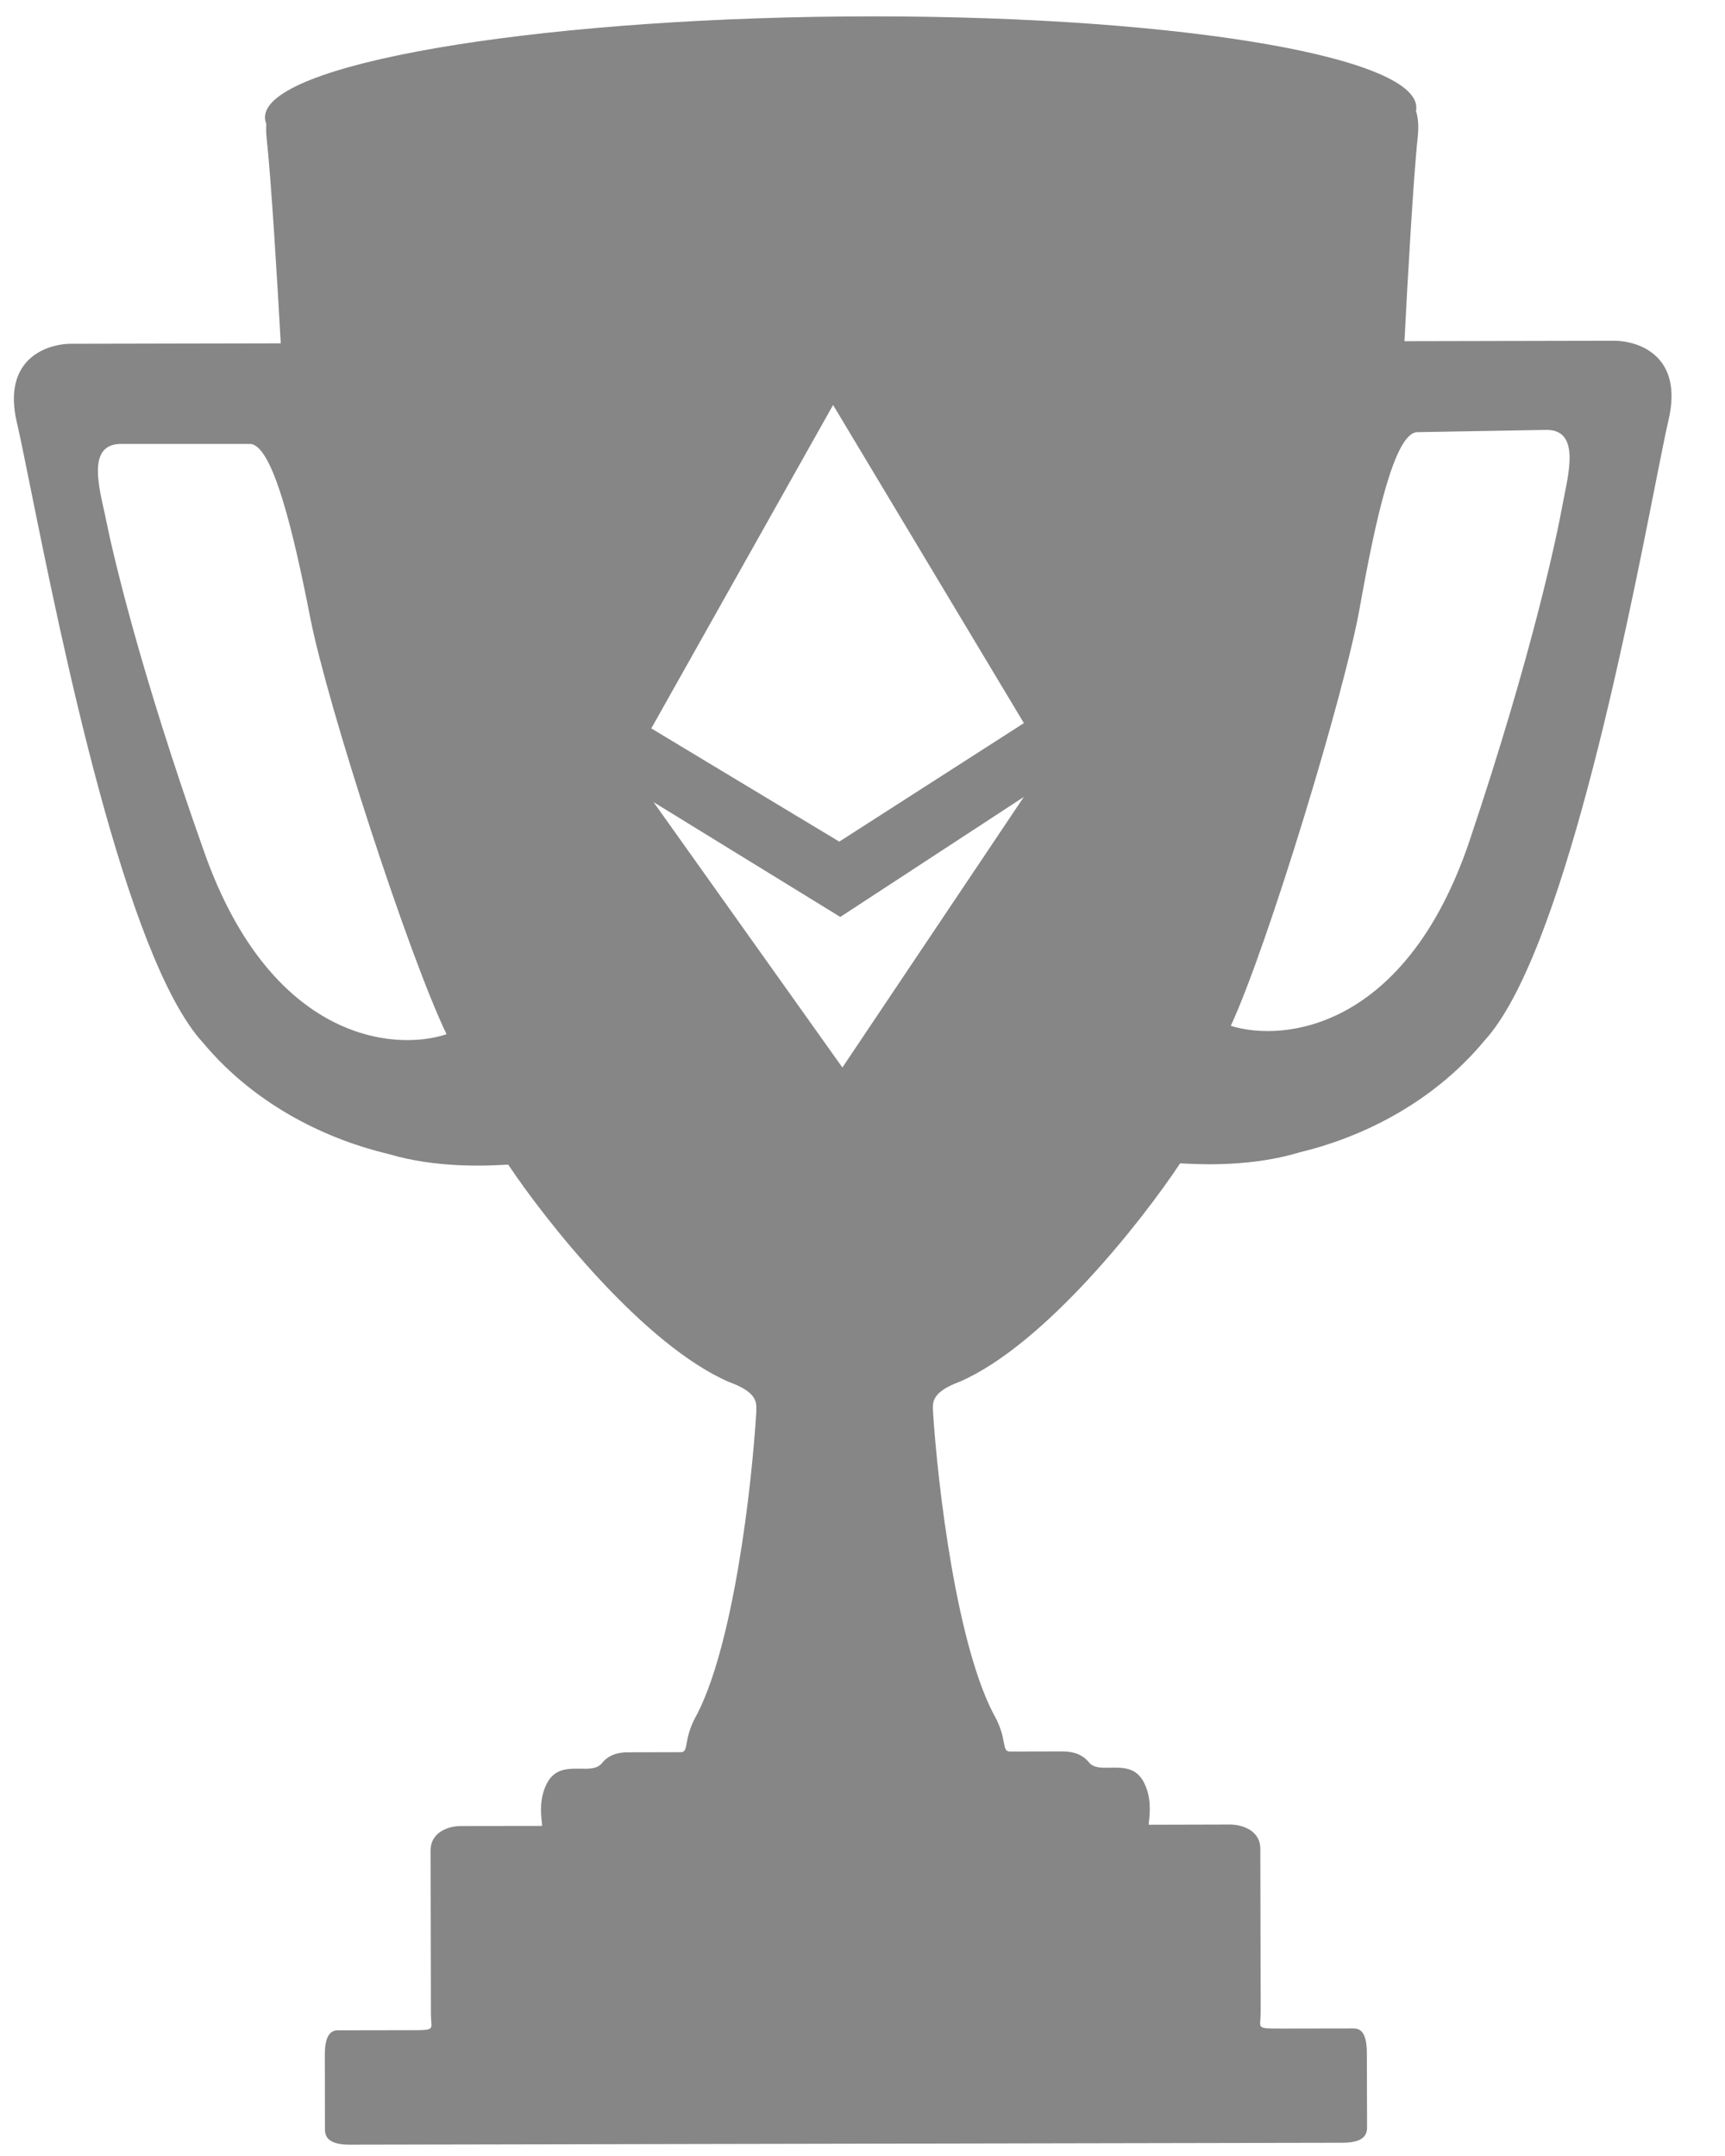 <svg xmlns="http://www.w3.org/2000/svg" width="16" height="20" fill="none" viewBox="0 0 16 20"><path fill="#868686" fill-rule="evenodd" d="M13.134 1.031C13.136 1.02 13.137 1.008 13.137 0.997C13.133 0.505 10.755 0.128 7.825 0.153C4.896 0.179 2.453 0.598 2.458 1.089C2.458 1.11 2.462 1.129 2.47 1.149C2.467 1.19 2.468 1.237 2.474 1.292C2.515 1.655 2.578 2.705 2.604 3.185L0.686 3.189C0.45 3.181 0.014 3.316 0.157 3.922C0.186 4.045 0.228 4.255 0.283 4.526L0.283 4.526L0.283 4.526C0.564 5.918 1.164 8.893 1.884 9.674C2.39 10.279 3.073 10.58 3.603 10.705C4.045 10.837 4.505 10.814 4.665 10.806L4.665 10.806L4.665 10.806C4.688 10.805 4.704 10.804 4.714 10.804C5.068 11.334 5.974 12.478 6.762 12.82C7.019 12.913 7.017 13.006 7.015 13.079L7.015 13.097C6.974 13.779 6.802 15.304 6.44 15.95C6.392 16.047 6.378 16.12 6.369 16.171C6.359 16.226 6.354 16.254 6.314 16.254L5.835 16.255C5.784 16.255 5.663 16.255 5.583 16.356C5.539 16.41 5.464 16.409 5.382 16.407C5.272 16.406 5.15 16.404 5.078 16.534C5.001 16.673 5.017 16.822 5.025 16.899C5.027 16.915 5.028 16.929 5.028 16.938L4.271 16.939C4.178 16.939 3.993 16.985 3.994 17.167L3.997 18.681C3.997 18.709 3.999 18.732 4 18.75L4 18.75C4.003 18.779 4.004 18.798 3.996 18.81C3.981 18.833 3.933 18.833 3.795 18.833H3.795H3.795L3.139 18.834C3.097 18.834 3.012 18.84 3.013 19.062L3.014 19.743C3.014 19.794 3.014 19.895 3.242 19.895L12.453 19.877C12.68 19.877 12.68 19.776 12.68 19.725L12.678 19.044C12.678 18.821 12.594 18.817 12.552 18.817L11.896 18.818H11.896L11.896 18.818H11.896H11.896H11.896H11.895C11.758 18.818 11.71 18.818 11.694 18.796C11.686 18.784 11.688 18.765 11.69 18.735L11.69 18.735C11.691 18.717 11.693 18.694 11.693 18.667L11.69 17.152C11.69 16.97 11.505 16.925 11.412 16.925L10.655 16.927C10.655 16.918 10.656 16.905 10.658 16.888L10.658 16.888C10.666 16.811 10.681 16.662 10.604 16.523C10.531 16.393 10.409 16.396 10.3 16.398C10.217 16.4 10.142 16.401 10.099 16.347C10.018 16.247 9.896 16.247 9.846 16.247L9.366 16.248C9.327 16.248 9.322 16.22 9.311 16.165C9.302 16.115 9.288 16.042 9.24 15.945C8.875 15.3 8.697 13.775 8.654 13.094L8.653 13.076C8.651 13.003 8.649 12.91 8.905 12.816C9.692 12.471 10.594 11.323 10.946 10.792C10.956 10.792 10.973 10.793 10.995 10.794C11.155 10.802 11.616 10.823 12.057 10.689C12.587 10.562 13.268 10.258 13.771 9.651C14.488 8.868 15.078 5.89 15.353 4.497L15.353 4.497L15.353 4.497C15.407 4.227 15.448 4.016 15.477 3.893C15.617 3.286 15.181 3.153 14.945 3.161L13.027 3.165C13.051 2.685 13.11 1.635 13.15 1.272C13.161 1.167 13.153 1.088 13.134 1.031ZM0.962 4.723C0.904 4.461 0.828 4.118 1.123 4.118H2.317C2.527 4.118 2.72 4.925 2.878 5.732C3.036 6.54 3.791 8.868 4.142 9.594C3.651 9.757 2.513 9.65 1.896 7.909C1.278 6.168 1.036 5.083 0.983 4.82C0.977 4.789 0.97 4.757 0.962 4.723ZM14.339 3.988C14.634 3.983 14.564 4.328 14.511 4.591C14.504 4.625 14.498 4.657 14.492 4.688C14.444 4.952 14.221 6.041 13.633 7.792C13.046 9.544 11.911 9.671 11.416 9.516C11.755 8.785 12.469 6.443 12.613 5.633C12.757 4.823 12.935 4.013 13.146 4.009L14.339 3.988ZM7.794 8.506L9.496 7.393L7.814 9.902L7.814 9.902L7.814 9.902L7.813 9.902L7.813 9.902L6.062 7.441L7.794 8.506ZM7.728 3.756L7.728 3.758L9.497 6.708L7.785 7.807L7.785 7.808L7.784 7.808L7.784 7.808L7.784 7.807L6.041 6.757L7.727 3.757L7.727 3.756L7.728 3.757L7.728 3.756Z" clip-rule="evenodd"/></svg>